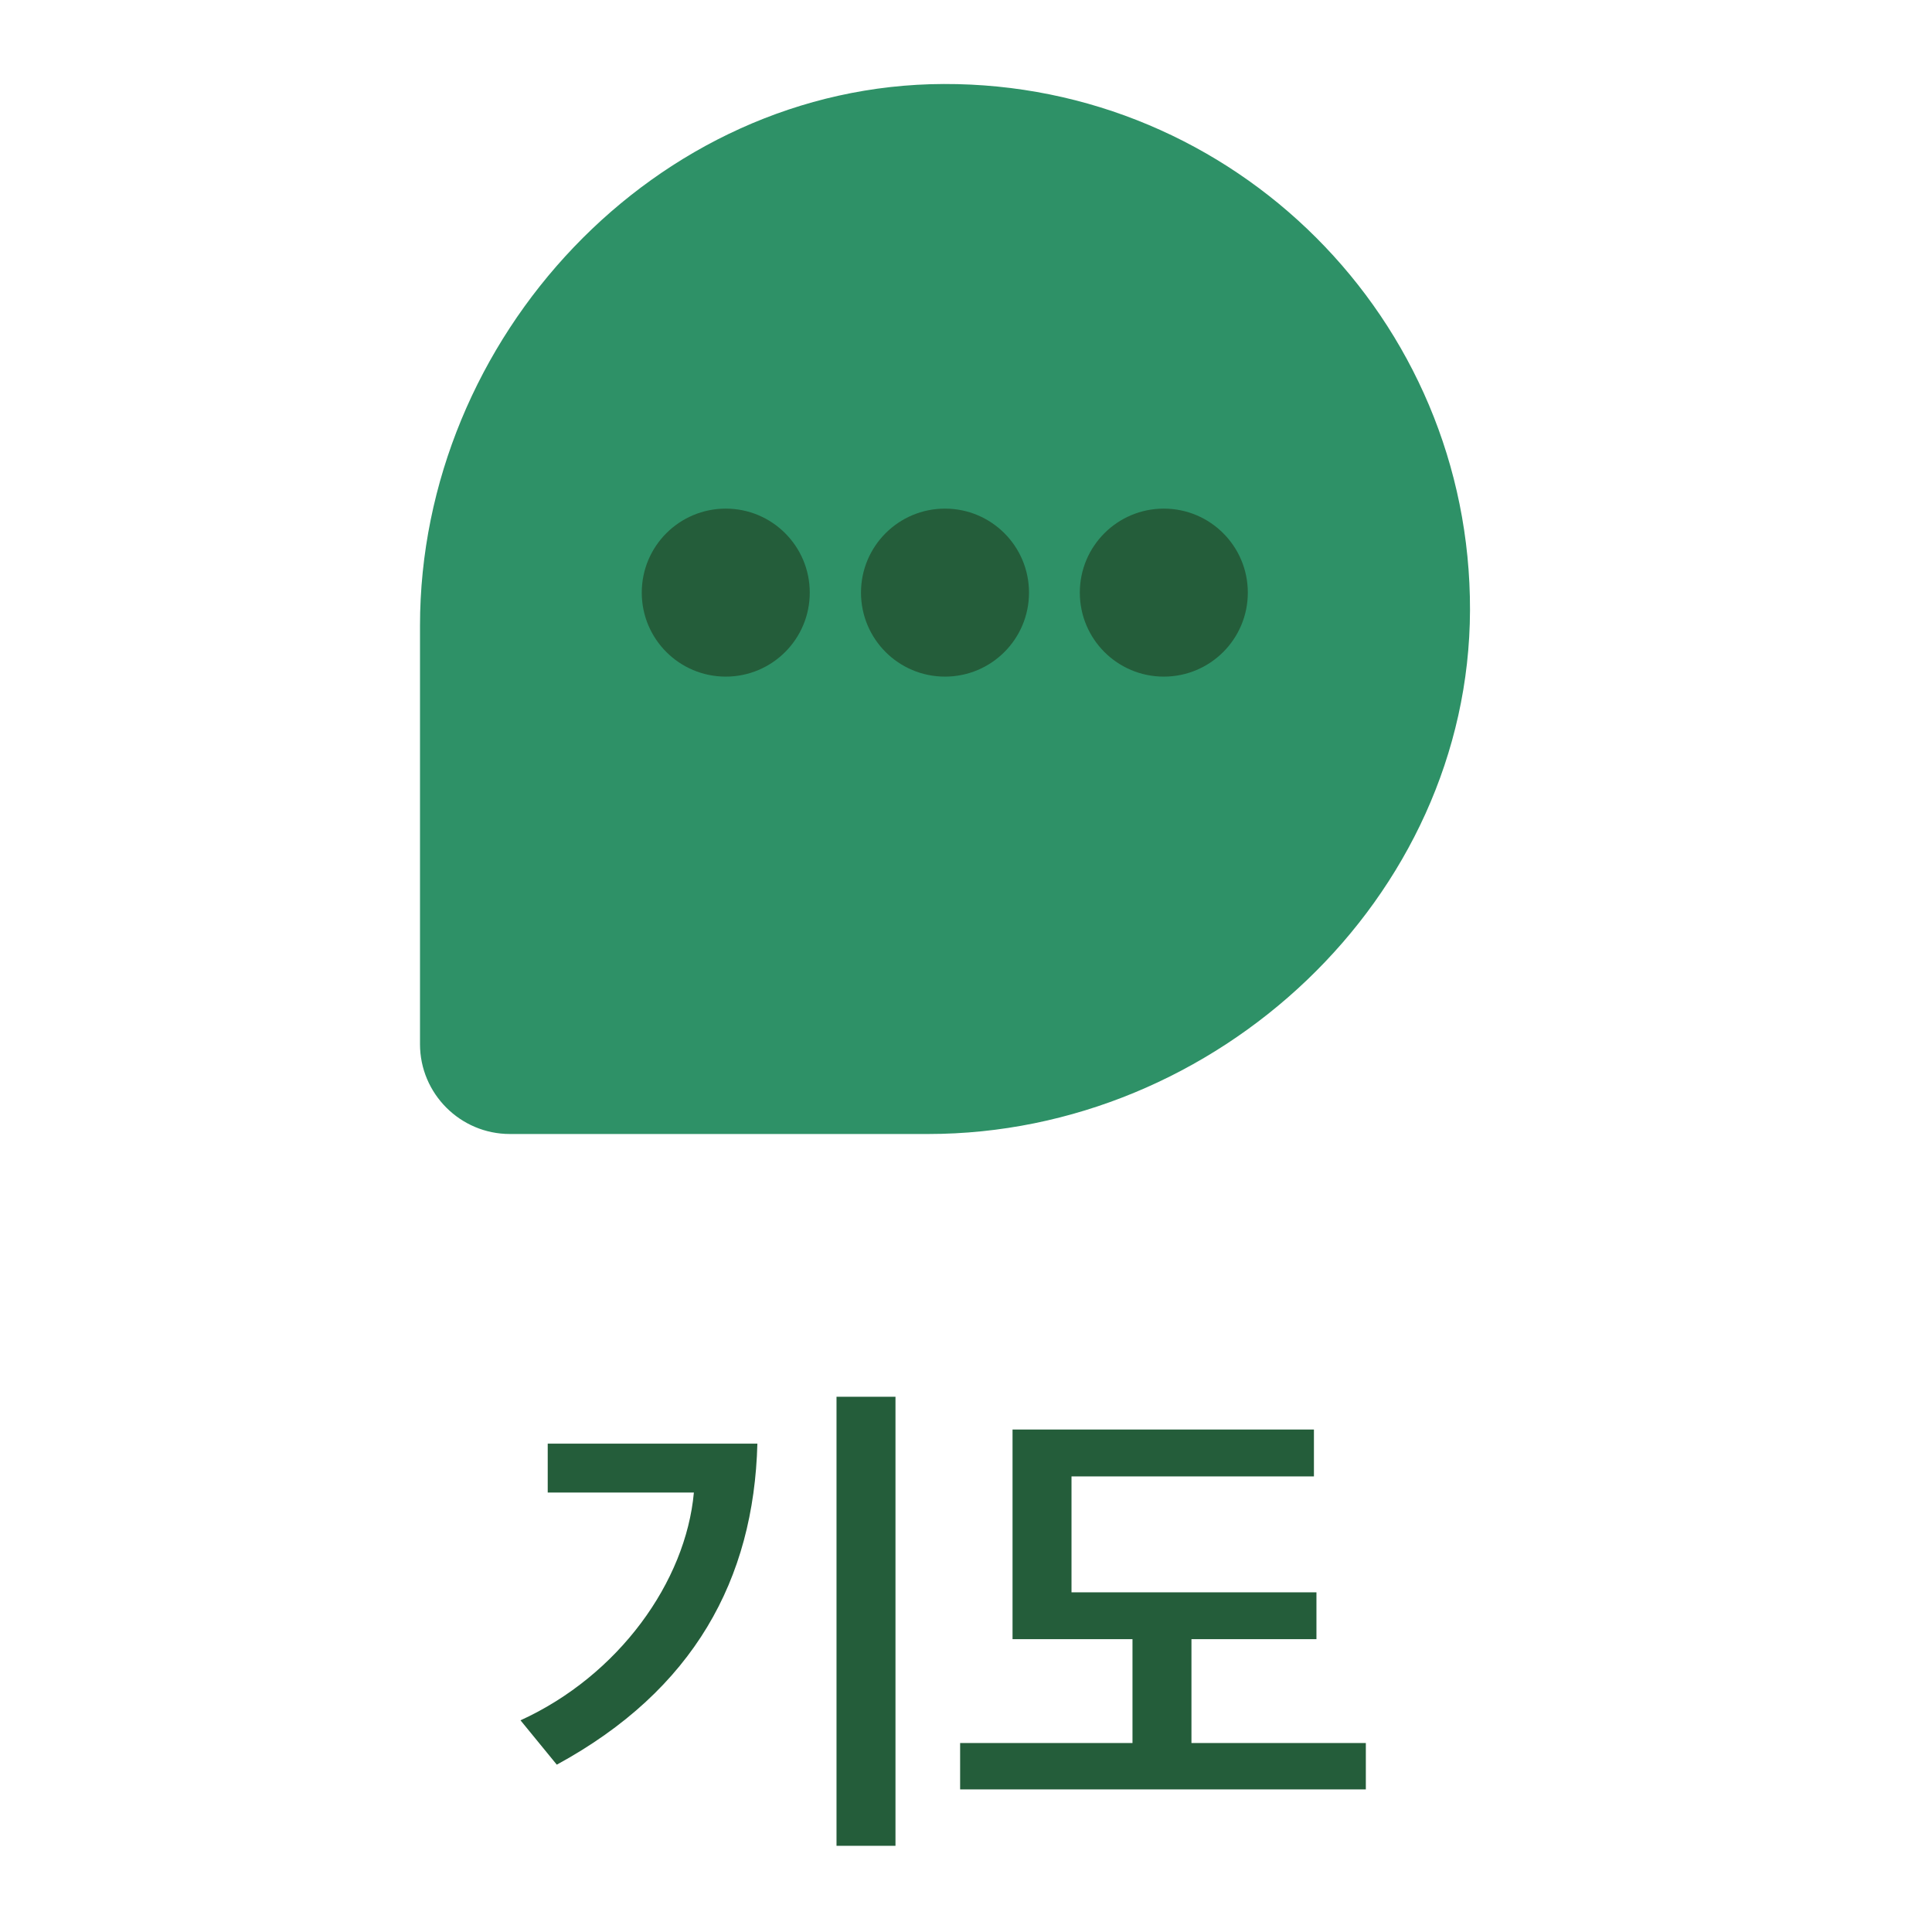 <svg width="46" height="46" viewBox="0 0 46 46" fill="none" xmlns="http://www.w3.org/2000/svg">
<path d="M21.321 43.948V33.256H19.917V43.948H21.321ZM18.033 34.372H13.041V35.536H16.521C16.329 37.66 14.733 39.892 12.393 40.96L13.257 42.016C16.521 40.24 17.949 37.6 18.033 34.372ZM31.344 39.028V37.912H25.512V35.152H31.284V34.036H24.108V39.028H26.964V41.5H22.86V42.604H32.52V41.5H28.368V39.028H31.344Z" fill="#245D3A"/>
<path d="M22.47 2C15.61 2.02 10 8.04 10 14.9V24.86C10 26.04 10.96 27 12.14 27H22.1C28.96 27 34.98 21.39 35 14.53C35.02 7.6 29.39 1.98 22.47 2Z" fill="#2E9167"/>
<path d="M17.28 16.11C18.385 16.11 19.28 15.215 19.28 14.11C19.28 13.005 18.385 12.11 17.28 12.11C16.175 12.11 15.28 13.005 15.28 14.11C15.28 15.215 16.175 16.11 17.28 16.11Z" fill="#245D3A"/>
<path d="M22.5 16.11C23.605 16.11 24.5 15.215 24.5 14.11C24.5 13.005 23.605 12.11 22.5 12.11C21.395 12.11 20.5 13.005 20.5 14.11C20.5 15.215 21.395 16.11 22.5 16.11Z" fill="#245D3A"/>
<path d="M27.71 16.11C28.815 16.11 29.71 15.215 29.71 14.11C29.71 13.005 28.815 12.11 27.71 12.11C26.605 12.11 25.71 13.005 25.71 14.11C25.71 15.215 26.605 16.11 27.71 16.11Z" fill="#245D3A"/>
</svg>

